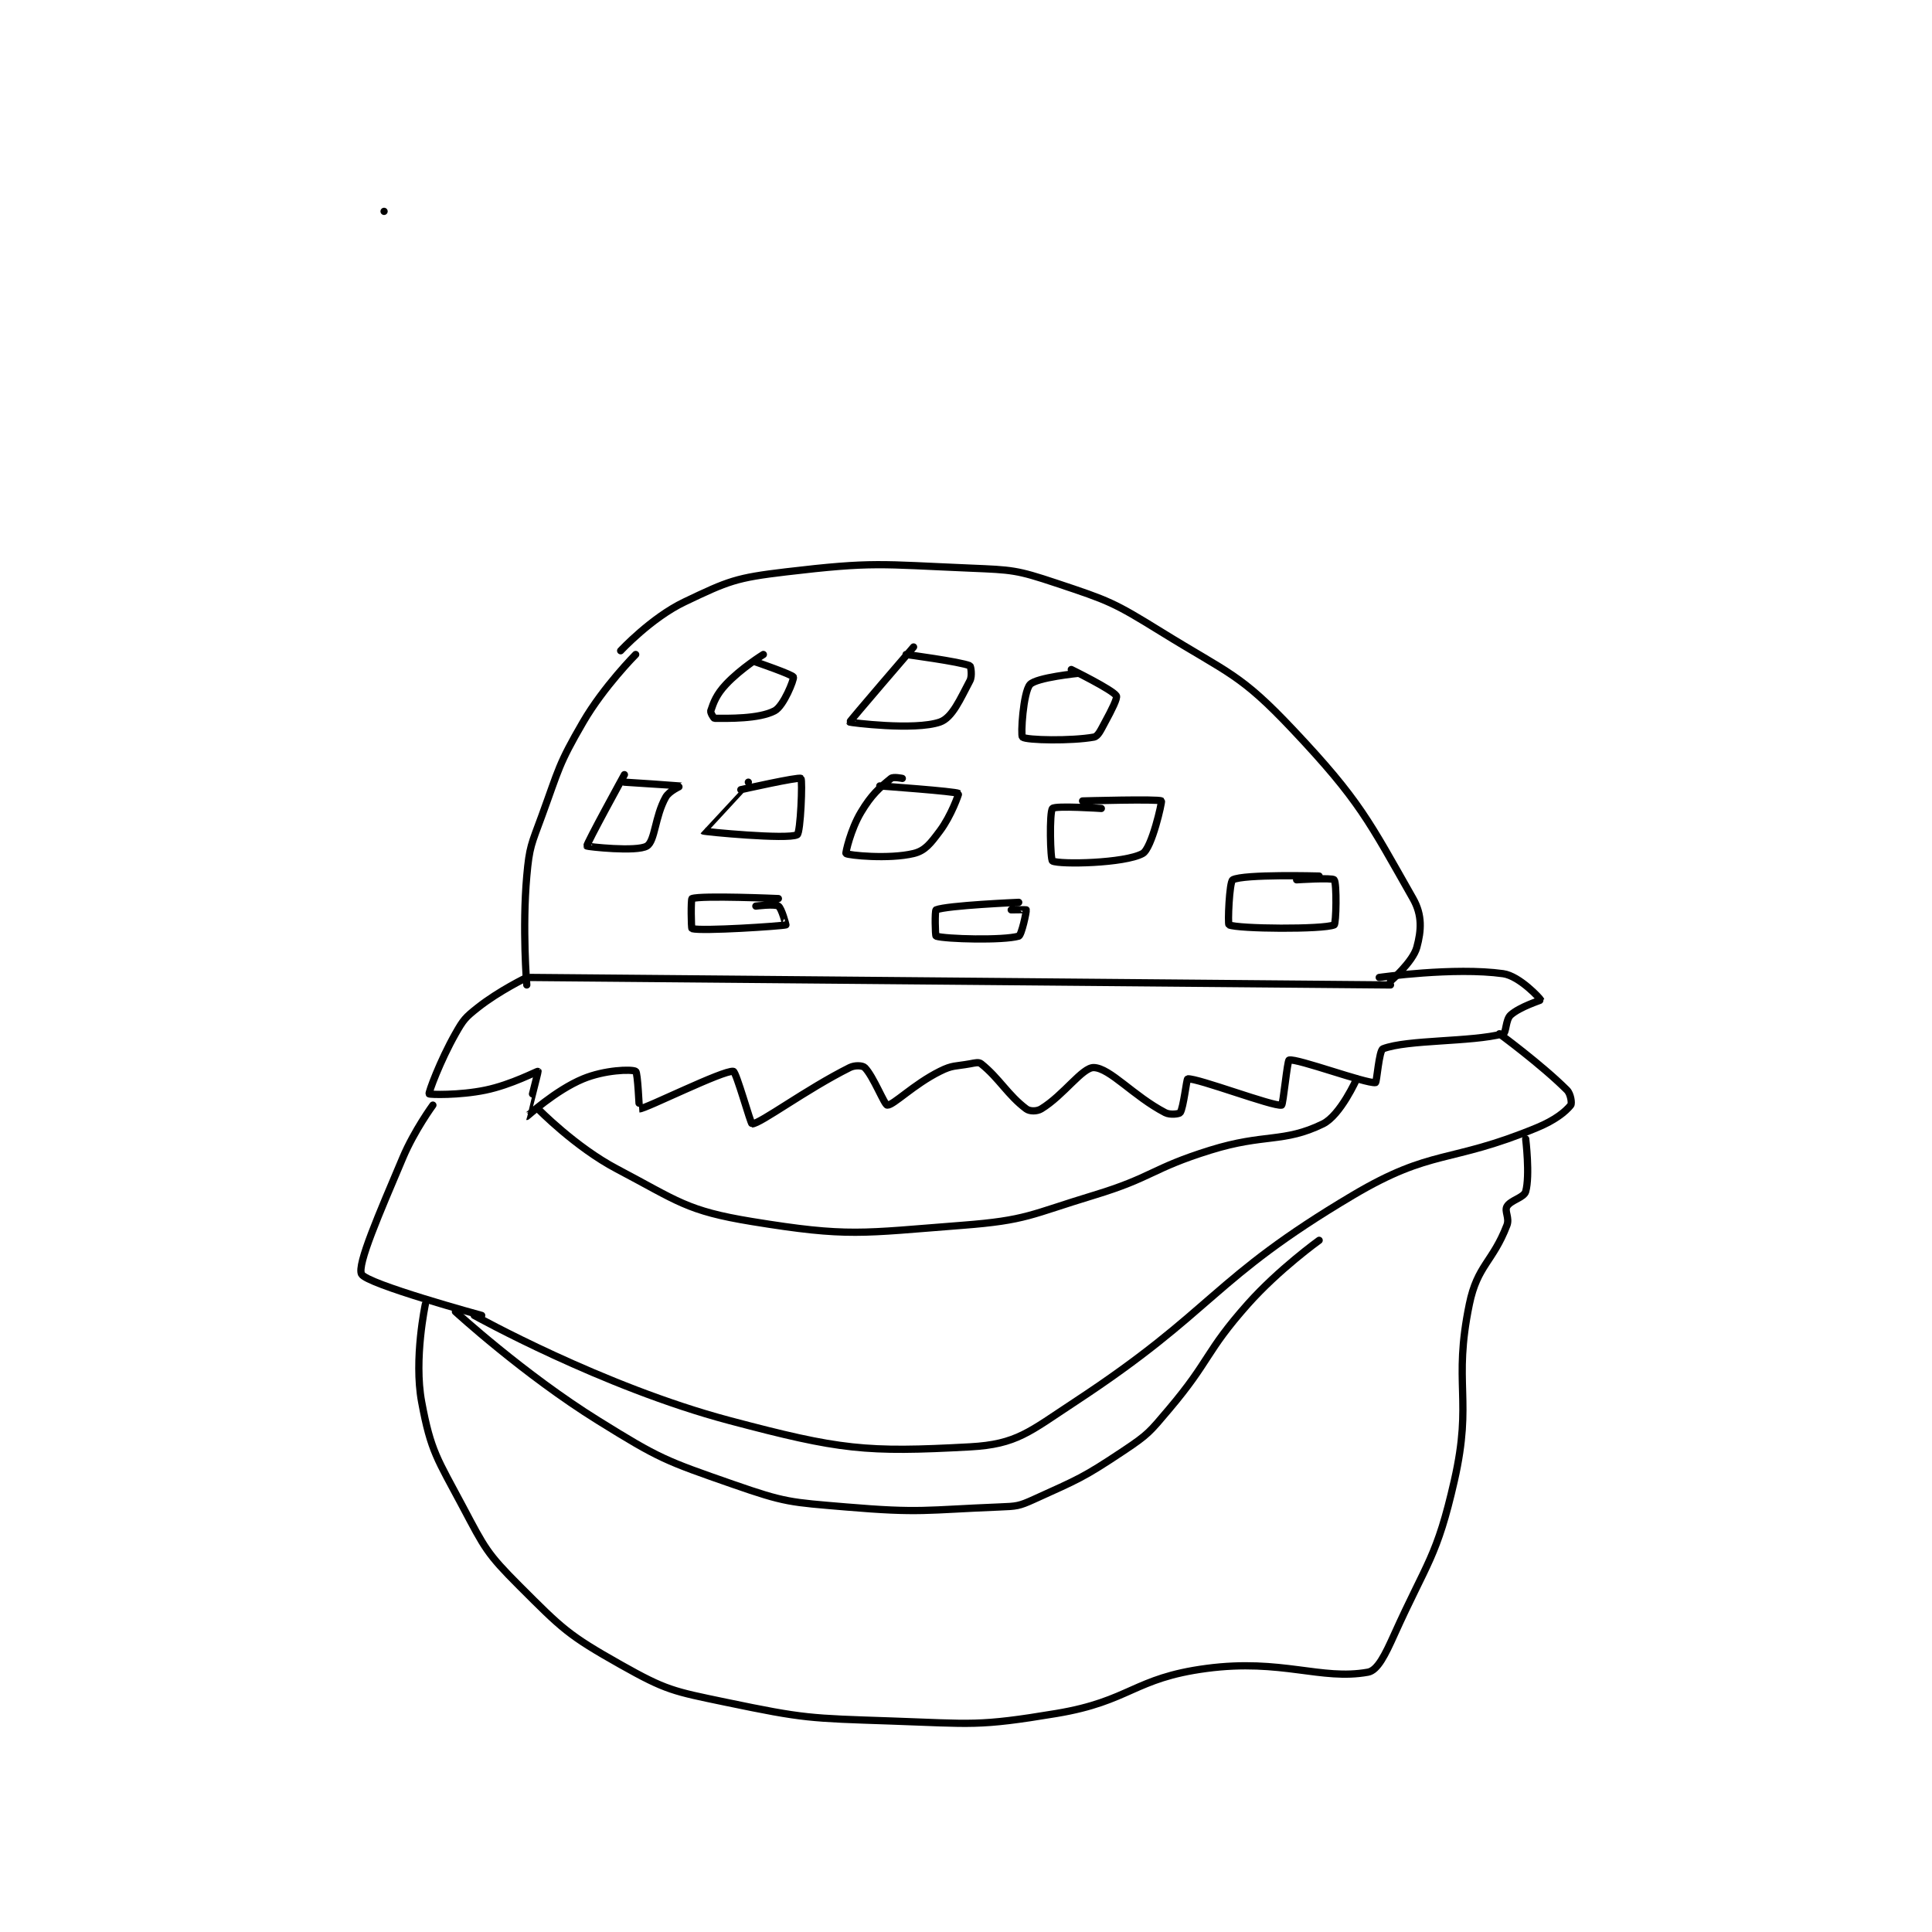 <?xml version="1.0" encoding="utf-8"?>
<!DOCTYPE svg PUBLIC "-//W3C//DTD SVG 1.1//EN" "http://www.w3.org/Graphics/SVG/1.1/DTD/svg11.dtd">
<svg viewBox="0 0 800 800" preserveAspectRatio="xMinYMin meet" xmlns="http://www.w3.org/2000/svg" version="1.1">
<g fill="none" stroke="black" stroke-linecap="round" stroke-linejoin="round" stroke-width="1.93">
<g transform="translate(149.705,87.52) scale(1.555) translate(-149,-2)">
<path id="0" d="M155 2 L155 2 "/>
<path id="1" d="M194 206 L423 208 "/>
<path id="2" d="M193 208 C193 208 191.759 192.96 193 179 C193.7 171.127 194.223 170.591 197 163 C201.616 150.384 201.384 149.38 208 138 C213.509 128.525 222 120 222 120 "/>
<path id="3" d="M218 119 C218 119 226.162 110.218 235 106 C246.738 100.398 248.706 99.574 262 98 C285.365 95.233 287.013 96.001 311 97 C322.35 97.473 323.422 97.474 334 101 C348.056 105.685 349.239 106.1 362 114 C380.088 125.197 382.978 125.141 397 140 C414.863 158.929 417.289 164.417 429 185 C431.514 189.419 431.223 193.517 430 198 C428.952 201.843 423 207 423 207 "/>
<path id="4" d="M193 206 C193 206 185.668 209.525 180 214 C176.617 216.671 176.13 217.232 174 221 C169.91 228.237 166.815 236.653 167 237 C167.106 237.198 174.983 237.452 182 236 C188.938 234.565 195.809 230.879 196 231 C196.082 231.052 192.992 242.999 193 243 C193.11 243.018 200.61 236.058 208 233 C213.726 230.631 220.845 230.384 222 231 C222.565 231.302 222.935 241 223 241 C224.633 241 245.307 230.641 248 231 C248.781 231.104 252.617 245.012 253 245 C255.228 244.928 267.333 235.833 279 230 C280.393 229.304 282.427 229.427 283 230 C285.294 232.294 288.239 239.962 289 240 C290.587 240.079 295.985 234.507 303 231 C306.413 229.294 307.072 229.714 311 229 C312.409 228.744 313.334 228.467 314 229 C318.798 232.838 321.104 237.328 326 241 C326.933 241.699 328.838 241.71 330 241 C336.018 237.322 340.959 229.908 344 230 C348.309 230.131 354.547 237.59 363 242 C364.339 242.698 366.772 242.342 367 242 C367.883 240.676 368.704 233.022 369 233 C371.722 232.798 391.719 240.422 394 240 C394.406 239.925 395.522 228.115 396 228 C398.111 227.494 416.451 234.306 419 234 C419.352 233.958 419.94 225.405 421 225 C427.53 222.503 444.499 223.25 453 221 C453.855 220.774 453.629 217.234 455 216 C457.446 213.798 463.015 212.084 463 212 C462.947 211.707 457.368 205.609 453 205 C439.924 203.175 420 206 420 206 "/>
<path id="5" d="M196 241 C196 241 205.925 251.171 217 257 C233.325 265.592 235.487 268.144 253 271 C278.693 275.189 282.011 274.076 309 272 C326.188 270.678 327.04 269.139 344 264 C359.697 259.243 359.322 256.883 375 252 C389.524 247.476 394.473 250.129 405 245 C409.678 242.721 414 233 414 233 "/>
<path id="6" d="M168 240 C168 240 163.065 246.742 160 254 C153.714 268.887 147.75 282.5 149 285 C150.323 287.647 181 296 181 296 "/>
<path id="7" d="M179 296 C179 296 213.14 315.022 247 324 C276.565 331.839 283.247 332.508 311 331 C323.499 330.321 326.807 327.009 339 319 C376.423 294.418 375.166 286.454 413 264 C434.174 251.433 438.565 255.697 462 246 C466.767 244.027 469.563 241.797 471 240 C471.348 239.564 471.021 237.021 470 236 C463.262 229.262 452 221 452 221 "/>
<path id="8" d="M174 295 C174 295 192.239 311.716 212 324 C228.425 334.21 229.857 334.677 248 341 C261.888 345.84 263.147 345.745 278 347 C297.961 348.687 299.017 347.799 319 347 C323.425 346.823 324.05 346.796 328 345 C339.923 339.58 341.029 339.314 352 332 C358.493 327.671 358.873 327.059 364 321 C375.092 307.891 373.638 305.783 385 293 C393.251 283.717 404 276 404 276 "/>
<path id="9" d="M166 293 C166 293 162.879 307.547 165 319 C167.468 332.327 169.204 334.193 176 347 C181.816 357.961 182.371 359.371 191 368 C202.506 379.506 203.993 381.105 218 389 C230.131 395.838 231.961 396.075 246 399 C267.02 403.379 268.216 403.257 290 404 C311.666 404.739 313.077 405.487 334 402 C353.822 398.696 354.555 392.577 374 390 C394.042 387.344 404.476 393.254 417 391 C419.574 390.537 421.604 386.313 424 381 C432.78 361.53 435.372 360.362 440 340 C444.967 318.145 439.574 314.496 444 293 C446.134 282.635 450.232 281.796 454 272 C454.758 270.029 453.3 268.261 454 267 C454.949 265.291 458.541 264.651 459 263 C460.191 258.712 459 249 459 249 "/>
<path id="10" d="M219 152 C219 152 208.838 170.486 209 171 C209.052 171.164 222.33 172.653 225 171 C227.178 169.652 227.118 163.123 230 158 C230.957 156.299 234.019 155.007 234 155 C233.901 154.964 219 154 219 154 "/>
<path id="11" d="M256 120 C256 120 250.025 123.688 246 128 C243.508 130.67 242.755 132.734 242 135 C241.849 135.453 242.778 137 243 137 C246.553 137 254.771 137.215 259 135 C261.41 133.738 264.226 126.588 264 126 C263.749 125.348 254 122 254 122 "/>
<path id="12" d="M252 154 C252 154 239.986 166.985 240 167 C240.187 167.201 262.502 169.345 265 168 C265.927 167.501 266.473 153.378 266 153 C265.416 152.533 250 156 250 156 "/>
<path id="13" d="M296 118 C296 118 278.932 137.806 279 138 C279.041 138.116 296.233 140.326 303 138 C306.322 136.858 308.408 131.861 311 127 C311.679 125.727 311.243 123.1 311 123 C308.315 121.894 294 120 294 120 "/>
<path id="14" d="M293 153 C293 153 290.622 152.491 290 153 C286.813 155.607 284.833 157.278 282 162 C279.249 166.585 277.844 172.878 278 173 C278.603 173.474 289.416 174.58 296 173 C299.087 172.259 300.507 170.323 303 167 C306.046 162.938 308.082 157.061 308 157 C307.264 156.448 287 155 287 155 "/>
<path id="15" d="M340 125 C340 125 328.661 126.118 327 128 C325.191 130.05 324.477 141.569 325 142 C326.043 142.859 338.115 143.07 344 142 C345.155 141.79 345.849 140.111 347 138 C348.764 134.766 350.364 131.566 350 131 C348.945 129.359 338 124 338 124 "/>
<path id="16" d="M346 161 C346 161 333.752 160.19 333 161 C332.127 161.94 332.411 174.706 333 175 C334.934 175.967 352.194 175.651 357 173 C359.436 171.656 362.226 159.198 362 159 C361.345 158.427 341 159 341 159 "/>
<path id="17" d="M404 179 C404 179 383.886 178.437 381 180 C380.081 180.498 379.62 191.831 380 192 C382.457 193.092 405.043 193.267 408 192 C408.543 191.767 408.738 180.885 408 180 C407.488 179.385 398 180 398 180 "/>
<path id="18" d="M260 185 C260 185 239.565 184.108 237 185 C236.69 185.108 236.761 192.933 237 193 C239.641 193.739 260.689 192.342 262 192 C262.036 191.991 260.866 187.542 260 187 C258.986 186.366 254 187 254 187 "/>
<path id="19" d="M324 186 C324 186 304.906 186.811 302 188 C301.635 188.149 301.747 194.92 302 195 C304.497 195.795 319.882 196.201 324 195 C324.757 194.779 326.112 188.391 326 188 C325.98 187.93 322 188 322 188 "/>
</g>
</g>
</svg>

